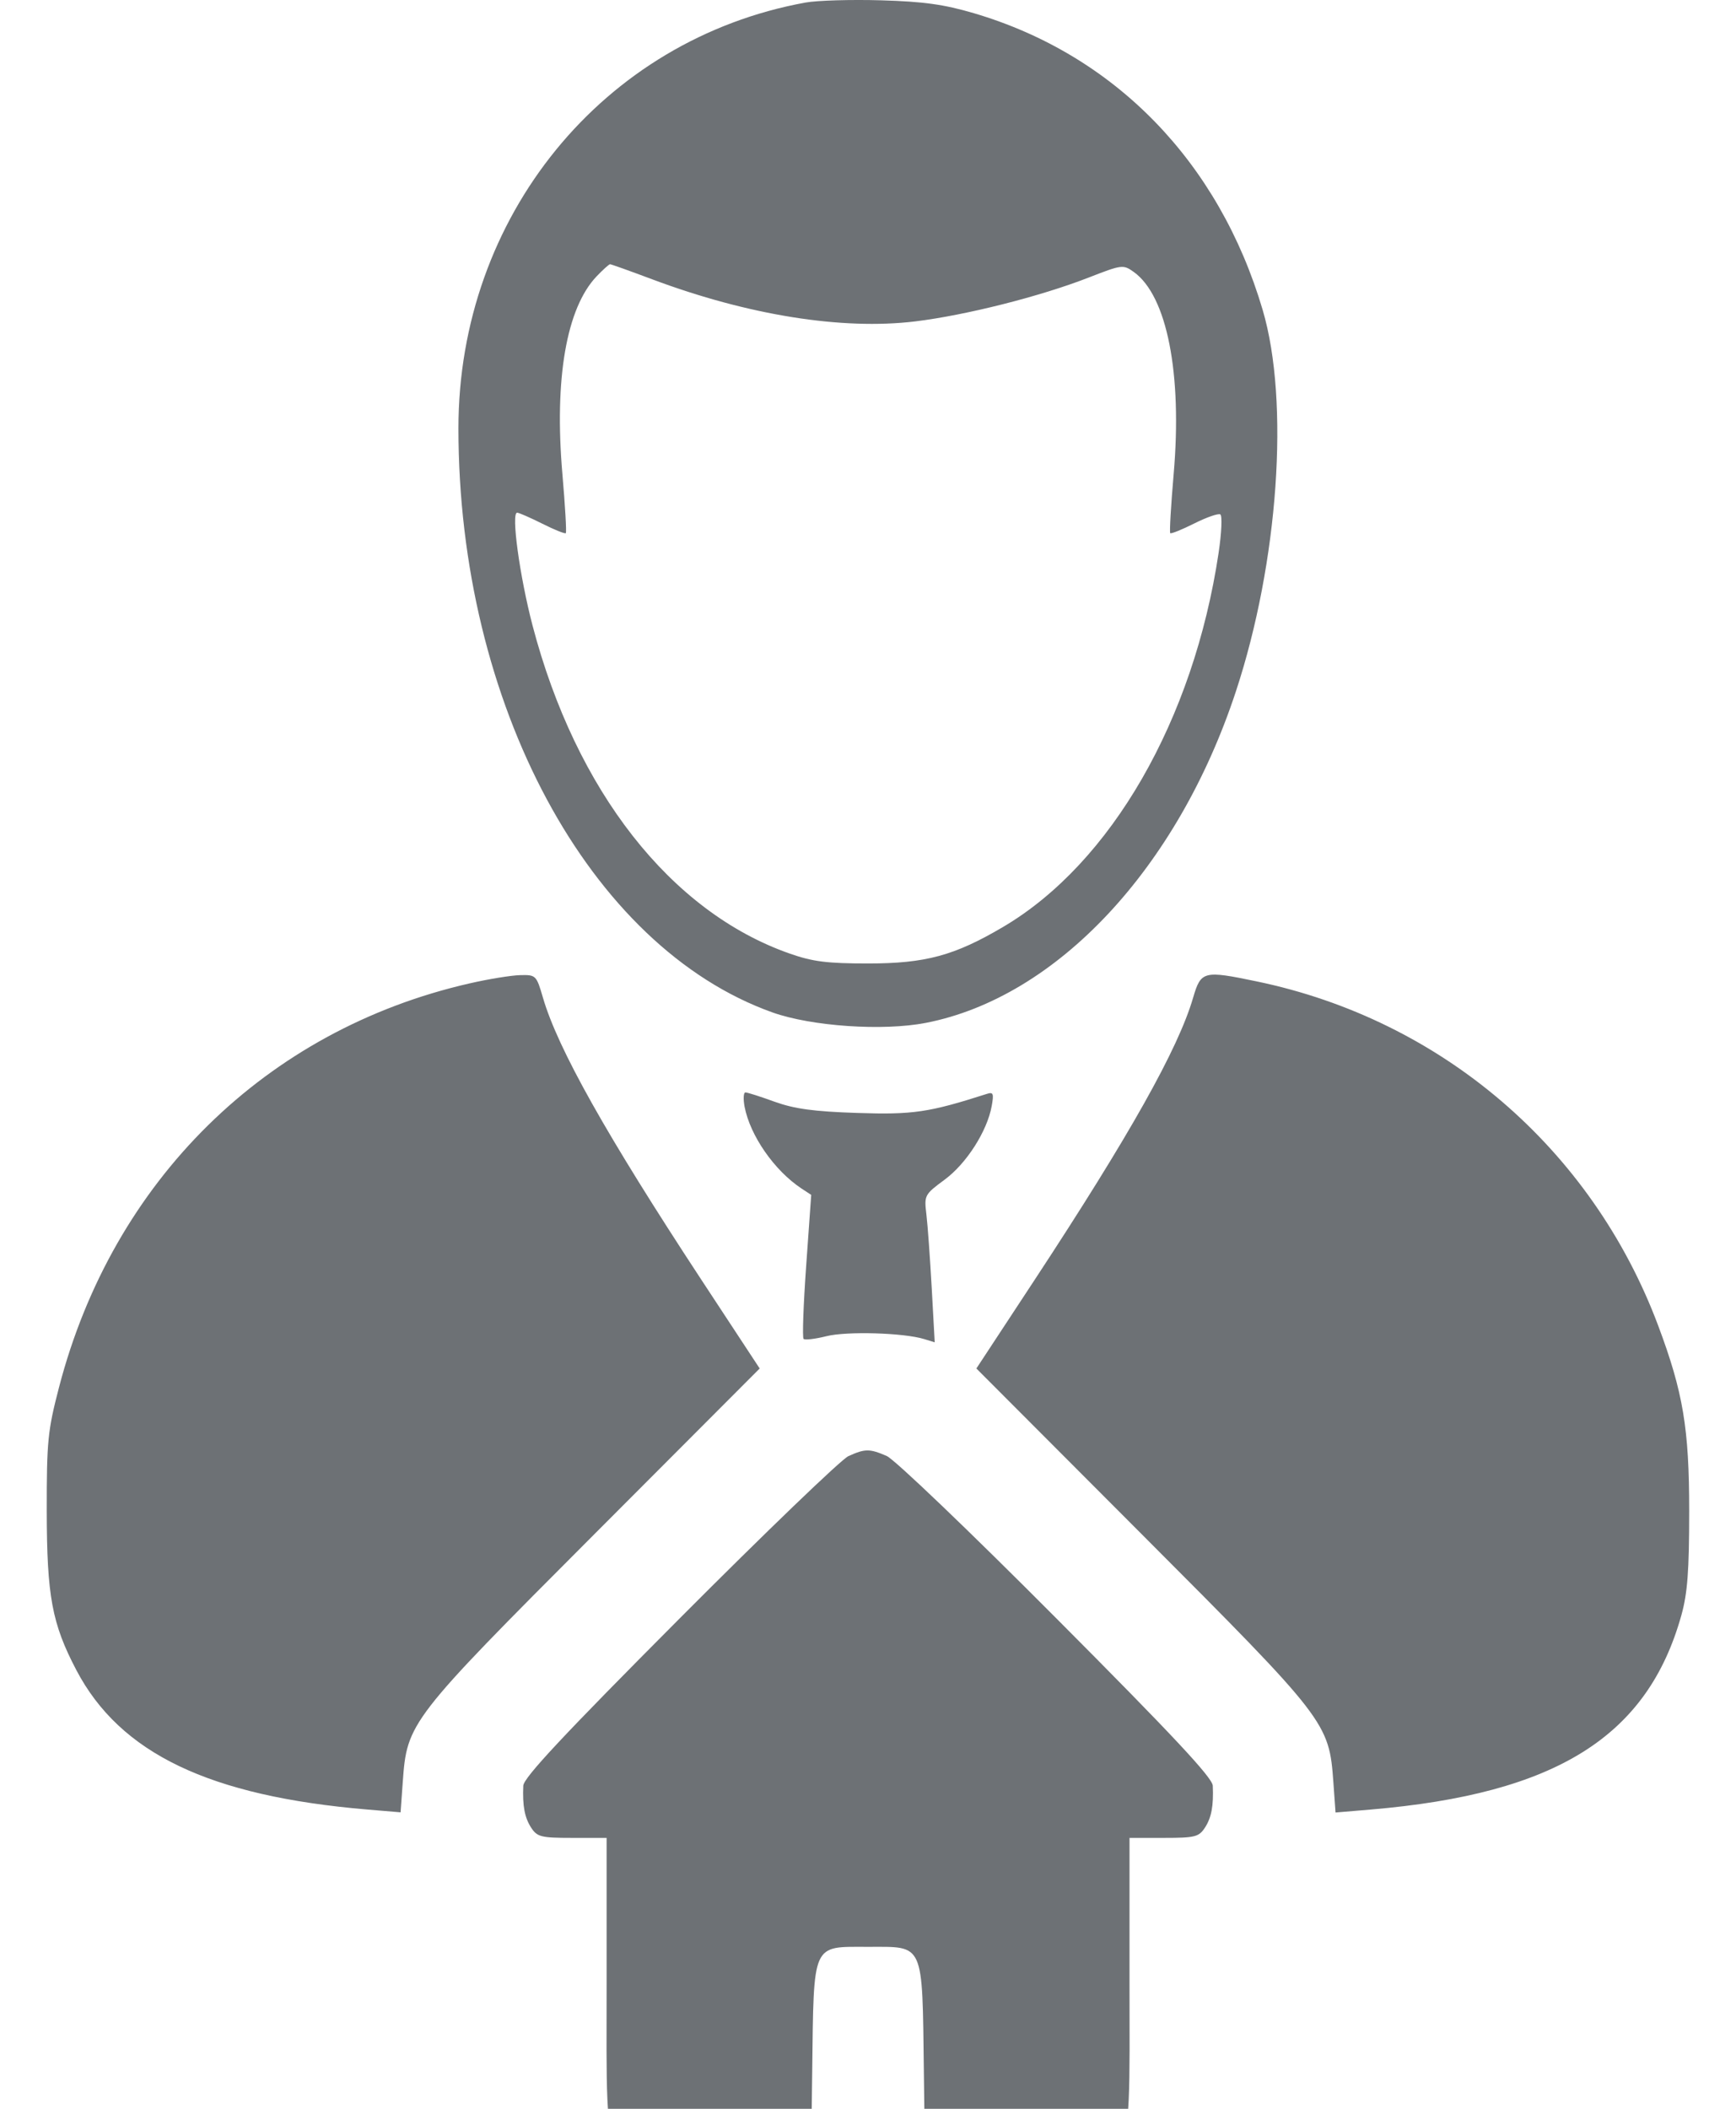 <svg width="28" height="34" viewBox="0 0 28 34" fill="none" xmlns="http://www.w3.org/2000/svg">
<path fill-rule="evenodd" clip-rule="evenodd" d="M12.993 0.041C9.724 0.635 7.394 3.492 7.394 6.906C7.394 11.348 9.505 15.271 12.461 16.324C13.092 16.548 14.241 16.626 14.932 16.492C17.045 16.081 18.995 13.998 19.934 11.147C20.62 9.066 20.802 6.476 20.366 4.998C19.661 2.609 17.981 0.883 15.708 0.213C15.226 0.071 14.896 0.025 14.211 0.005C13.728 -0.009 13.18 0.007 12.993 0.041ZM10.524 4.505C12.066 5.082 13.582 5.325 14.761 5.182C15.575 5.083 16.777 4.78 17.559 4.475C18.099 4.265 18.116 4.263 18.288 4.386C18.823 4.77 19.07 6.024 18.93 7.644C18.886 8.153 18.861 8.581 18.875 8.596C18.889 8.61 19.064 8.539 19.262 8.44C19.461 8.34 19.651 8.274 19.683 8.294C19.715 8.314 19.703 8.593 19.655 8.913C19.252 11.608 17.921 13.918 16.179 14.945C15.394 15.408 14.926 15.534 14.001 15.534C13.34 15.534 13.109 15.505 12.736 15.374C10.818 14.702 9.29 12.753 8.59 10.087C8.382 9.293 8.241 8.266 8.341 8.266C8.369 8.266 8.552 8.346 8.746 8.443C8.941 8.541 9.112 8.61 9.126 8.596C9.14 8.581 9.115 8.153 9.071 7.644C8.938 6.104 9.136 4.964 9.625 4.453C9.727 4.347 9.823 4.26 9.84 4.26C9.856 4.26 10.164 4.37 10.524 4.505ZM7.57 15.856C4.288 16.606 1.819 19.035 0.952 22.367C0.77 23.066 0.753 23.235 0.754 24.361C0.756 25.735 0.838 26.177 1.231 26.926C1.936 28.27 3.378 28.96 5.926 29.175L6.461 29.22L6.496 28.734C6.564 27.774 6.601 27.726 9.581 24.741L12.253 22.064L11.31 20.63C9.779 18.299 8.998 16.91 8.757 16.085C8.652 15.724 8.643 15.716 8.391 15.722C8.248 15.725 7.879 15.785 7.57 15.856ZM19.244 16.085C19.003 16.91 18.223 18.299 16.691 20.63L15.748 22.064L18.42 24.741C21.401 27.727 21.437 27.774 21.506 28.735L21.541 29.223L22.111 29.175C25.1 28.921 26.572 28 27.119 26.042C27.218 25.686 27.245 25.329 27.245 24.361C27.245 23.031 27.148 22.449 26.745 21.373C25.675 18.519 23.253 16.443 20.269 15.823C19.411 15.644 19.37 15.655 19.244 16.085ZM12.009 17.842C12.099 18.311 12.489 18.872 12.927 19.162L13.084 19.265L13.003 20.407C12.958 21.034 12.939 21.566 12.961 21.587C12.982 21.608 13.147 21.589 13.327 21.544C13.654 21.461 14.575 21.488 14.907 21.59L15.076 21.642L15.028 20.77C15.001 20.29 14.963 19.755 14.942 19.581C14.905 19.271 14.91 19.261 15.237 19.019C15.589 18.759 15.921 18.239 15.995 17.834C16.032 17.63 16.021 17.603 15.916 17.637C14.982 17.936 14.727 17.974 13.825 17.944C13.125 17.921 12.814 17.878 12.496 17.764C12.268 17.681 12.055 17.613 12.023 17.613C11.992 17.613 11.986 17.716 12.009 17.842ZM13.684 23.477C13.568 23.53 12.343 24.708 10.961 26.095C9.086 27.977 8.446 28.661 8.44 28.791C8.426 29.116 8.462 29.306 8.568 29.469C8.665 29.616 8.727 29.632 9.229 29.632H9.784V31.988C9.784 35.263 9.665 35.069 11.684 35.1L13.078 35.122L13.1 33.403C13.127 31.297 13.086 31.389 14.001 31.389C14.915 31.389 14.874 31.297 14.901 33.403L14.923 35.122L16.317 35.1C18.336 35.069 18.218 35.263 18.218 31.988V29.632H18.772C19.274 29.632 19.336 29.616 19.433 29.469C19.54 29.306 19.575 29.116 19.561 28.791C19.555 28.661 18.915 27.977 17.04 26.095C15.637 24.686 14.428 23.529 14.302 23.475C14.026 23.355 13.954 23.355 13.684 23.477Z" fill="#6D7175"/>
</svg>
